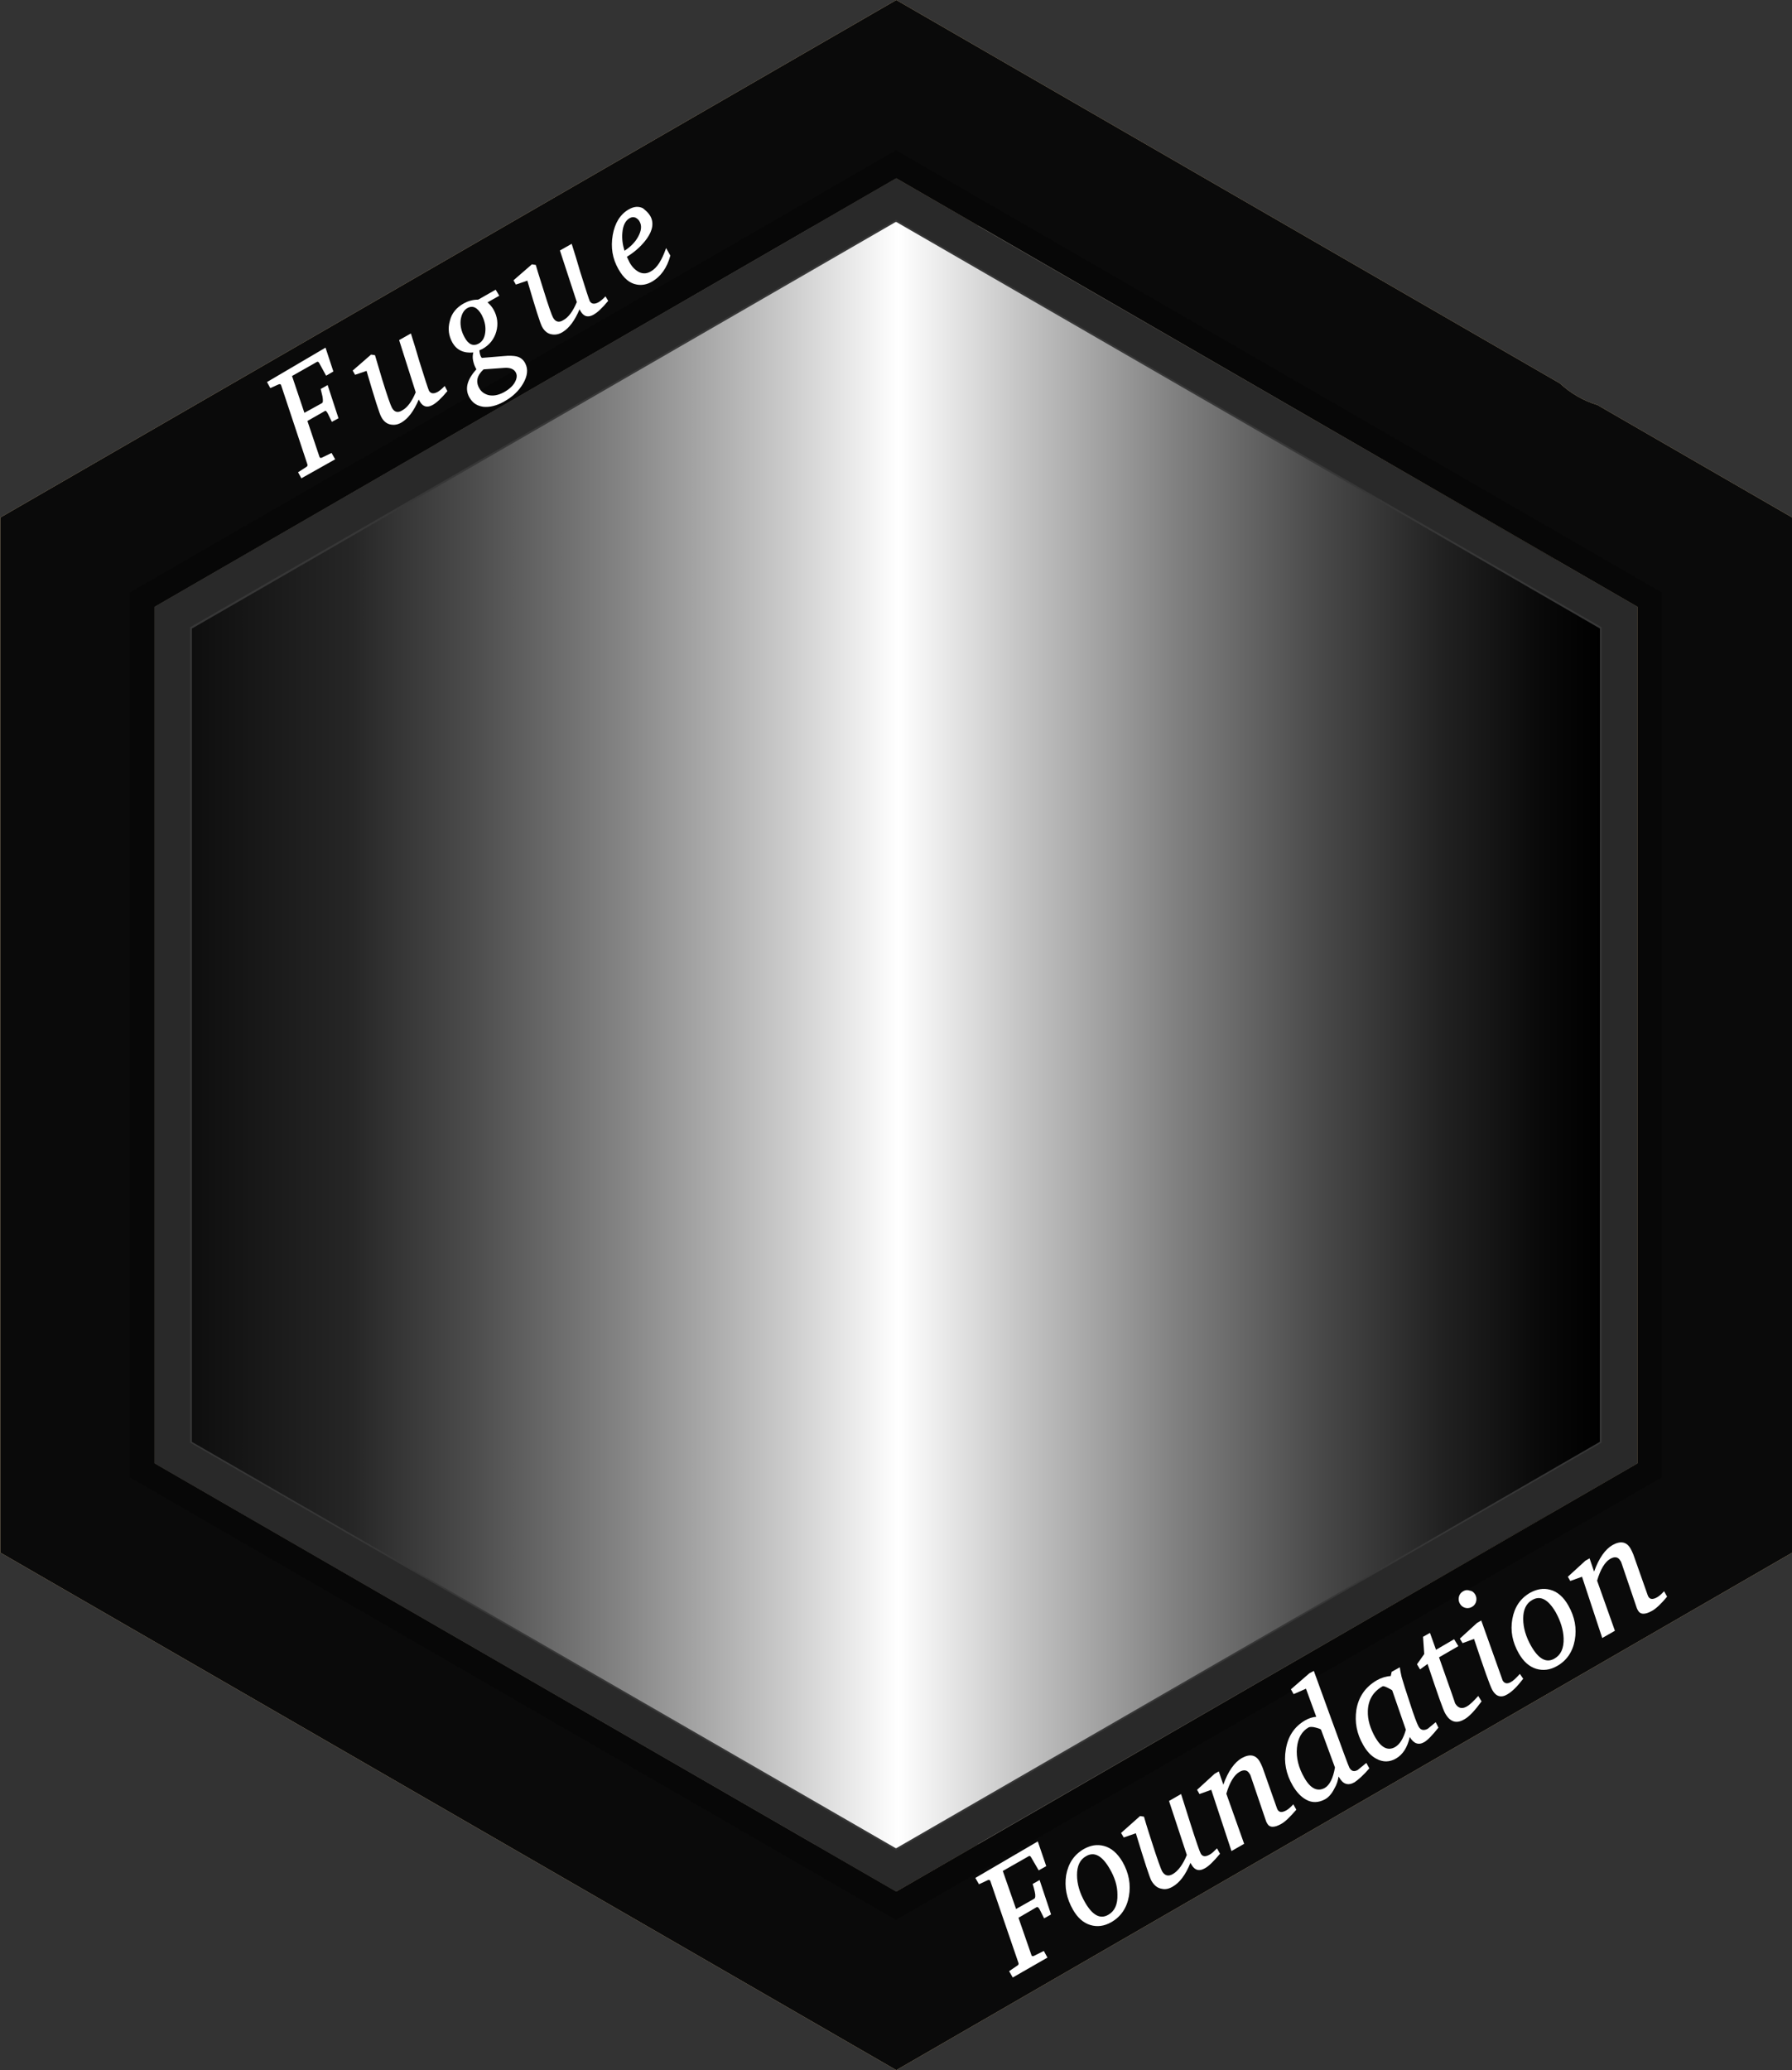 <svg id="eg04olu7tjdh1" xmlns="http://www.w3.org/2000/svg" xmlns:xlink="http://www.w3.org/1999/xlink" viewBox="0 0 594 686" shape-rendering="geometricPrecision" text-rendering="geometricPrecision"><rect x="0" y="0" width="594" height="686" fill="#333333" stroke="none"/><style><![CDATA[#eg04olu7tjdh9_to {animation: eg04olu7tjdh9_to__to 10250ms linear infinite normal forwards}@keyframes eg04olu7tjdh9_to__to { 0% {transform: translate(255.291px,343px)} 6.829% {transform: translate(255.291px,343px)} 9.756% {transform: translate(335.409px,343px)} 100% {transform: translate(335.409px,343px)} }#eg04olu7tjdh9_ts {animation: eg04olu7tjdh9_ts__ts 10250ms linear infinite normal forwards}@keyframes eg04olu7tjdh9_ts__ts { 0% {transform: scale(-1,1)} 39.024% {transform: scale(-1,1)} 41.951% {transform: scale(1.002,1)} 100% {transform: scale(1.002,1)} }#eg04olu7tjdh9 {animation: eg04olu7tjdh9_f_o 10250ms linear infinite normal forwards}@keyframes eg04olu7tjdh9_f_o { 0% {fill-opacity: 0} 4.878% {fill-opacity: 1} 92.683% {fill-opacity: 1} 97.561% {fill-opacity: 0} 100% {fill-opacity: 0} }#eg04olu7tjdh11 {animation: eg04olu7tjdh11_f_o 10250ms linear infinite normal forwards}@keyframes eg04olu7tjdh11_f_o { 0% {fill-opacity: 0} 4.878% {fill-opacity: 1} 92.683% {fill-opacity: 1} 97.561% {fill-opacity: 0} 100% {fill-opacity: 0} }]]></style><defs><linearGradient id="eg04olu7tjdh3-fill" x1="63.59" y1="342.98" x2="530.35" y2="342.98" spreadMethod="pad" gradientUnits="userSpaceOnUse"><stop id="eg04olu7tjdh3-fill-0" offset="0%" stop-color="rgb(5,5,5)"/><stop id="eg04olu7tjdh3-fill-1" offset="0%" stop-color="rgb(14,14,14)"/><stop id="eg04olu7tjdh3-fill-2" offset="11.38%" stop-color="rgb(38,38,38)"/><stop id="eg04olu7tjdh3-fill-3" offset="20.29%" stop-color="rgb(78,78,78)"/><stop id="eg04olu7tjdh3-fill-4" offset="30.71%" stop-color="rgb(133,133,133)"/><stop id="eg04olu7tjdh3-fill-5" offset="42.25%" stop-color="rgb(203,203,203)"/><stop id="eg04olu7tjdh3-fill-6" offset="50.17%" stop-color="rgb(255,255,255)"/><stop id="eg04olu7tjdh3-fill-7" offset="58.65%" stop-color="rgb(198,198,198)"/><stop id="eg04olu7tjdh3-fill-8" offset="69.95%" stop-color="rgb(128,128,128)"/><stop id="eg04olu7tjdh3-fill-9" offset="80.14%" stop-color="rgb(73,73,73)"/><stop id="eg04olu7tjdh3-fill-10" offset="88.87%" stop-color="rgb(33,33,33)"/><stop id="eg04olu7tjdh3-fill-11" offset="95.77%" stop-color="rgb(9,9,9)"/><stop id="eg04olu7tjdh3-fill-12" offset="100%" stop-color="rgb(0,0,0)"/></linearGradient></defs><g id="eg04olu7tjdh2"><path id="eg04olu7tjdh3" d="M530.3,477.8C527.2,483.1,449.4,612.5,296.9,612.5C144.4,612.5,66.6,483.1,63.5,477.8C63.5,388,63.5,298.1,63.5,208.3C111.7,125,200.8,73.5,297,73.5C393.2,73.5,482.3,125,530.4,208.3C530.3,298.1,530.3,387.9,530.3,477.8Z" fill="url(#eg04olu7tjdh3-fill)" stroke="none" stroke-width="1"/><g id="eg04olu7tjdh4"><path id="eg04olu7tjdh5" d="M529.5,134.2C524.8,132.8,520.6,130.3,517,127L297.1,0L0.1,171.5L0.1,514.5L297.1,686L594.1,514.5L594.1,171.5L529.5,134.2ZM542.8,484.9L297.1,626.8L51.3,484.9L51.3,201.1L297.1,59.1L542.8,201.1L542.8,484.9Z" fill="rgb(250,219,165)" stroke="none" stroke-width="1"/><path id="eg04olu7tjdh6" d="M529.5,134.2C524.8,132.8,520.6,130.3,517,127L297.1,0L0.1,171.5L0.1,514.5L297.1,686L594.1,514.5L594.1,171.5L529.5,134.2ZM542.8,484.9L297.1,626.8L51.3,484.9L51.3,201.1L297.1,59.1L542.8,201.1L542.8,484.9Z" fill="rgb(10,10,10)" stroke="none" stroke-width="1"/><path id="eg04olu7tjdh7" d="M297,59.1L51.2,201.1L51.2,484.9L297,626.8L542.7,484.9L542.7,201.1L297,59.1ZM530.3,477.8L297,612.5L63.6,477.8L63.6,208.3L297,73.5L530.4,208.3L530.4,477.8Z" fill="rgb(55,55,55)" stroke="none" stroke-width="1"/><path id="eg04olu7tjdh8" d="M297,61.3L53,202.1L53,483.8L297,624.7L540.9,483.8L540.9,202.1L297,61.3Z" opacity="0.25" fill="none" stroke="rgb(0,0,0)" stroke-width="20" stroke-miterlimit="10"/></g></g><g id="eg04olu7tjdh9_to" transform="translate(255.291,343)"><g id="eg04olu7tjdh9_ts" transform="scale(-1,1)"><path id="eg04olu7tjdh9" d="M443.9,483.1C443.5,476.7,440.2,472,435.6,468.1C432.9,465.9,429.7,464.7,426.4,463.6C425.2,463.4,424,463.2,422.8,463.1C419.2,462.7,415.8,463,412.5,464.5C409.2,466,406.6,468.4,405.1,471.8C403.4,476.8,403.7,481.8,405.9,486.6C407.6,488.9,409.3,491.3,411.1,493.6C411.8,494.5,412.9,495.2,413.8,496C414,496.2,414.2,496.3,414.6,496.6C414.2,496.9,413.8,497.2,413.5,497.5L413.5,497.5C413.3,497.7,413.1,497.9,412.9,498C412.9,498,412.9,498,412.9,498C412.8,498.1,412.7,498.2,412.6,498.3C412.5,498.5,412.4,498.7,412.3,498.8C410.3,501.4,408.2,503.6,404.7,504C403.9,504.2,403,504.6,402.3,504.5C400.4,504.2,398.4,503.8,396.6,503.2C392.6,502,389.4,499.5,386.5,496.7C384.4,494.5,382.1,492.5,380.2,490.2C375.7,484.6,372.3,478.3,369.4,471.7C368.3,469.2,367.6,466.7,366.6,464.1C366.1,462.4,365.5,460.8,365,459.1C362.6,450.9,360.7,442.5,359.4,434C358.5,428,357.6,421.9,356.9,415.9C356.2,410,355.5,404.1,354.9,398.2C354.1,390.6,353.3,383.1,352.6,375.5C351.9,368.7,351.3,361.9,350.7,355.1C350.3,350.6,349.9,346.1,349.5,341.6C349.4,340.6,349.8,340,350.7,339.7C353.4,338.7,356.1,337.5,358.8,336.5C359.9,336.1,360.3,335.5,360.2,334.4C359.8,332.2,359.5,329.9,359.1,327.7C358.8,325.9,358.7,325.9,357,326.4C354.4,327.2,351.8,328.1,349,329.1C348.7,327.5,348.5,325.9,348.2,324.3C347.2,318,346.3,311.7,345.3,305.4C344.7,301.7,344,298,343.3,294.3C343.3,294.2,343.3,294.2,343.3,294.1C343.2,293.9,343.2,293.7,343.1,293.5C343.1,293.2,343,293,343,292.7C342.9,292.5,342.9,292.3,342.8,292.1C342.9,291.8,342.9,291.4,343,291.1C342.8,290.8,342.7,290.5,342.5,290.2C340.7,280.8,339,271.3,337,262C334.4,250.1,330.8,238.5,326,227.3C324,222.7,321.6,218.3,319.4,213.8C317,209.4,313.6,204.1,309,198.6C304.4,193.2,299.9,189,296,185.8C289.8,180.8,283,177,275.3,174.7C274.1,174.4,272.8,174.1,271.6,173.8C266.7,172.8,261.7,172.4,256.8,173.2C253.6,173.7,250.5,174.8,247.4,175.6C247.3,175.7,247.1,175.8,247,175.9C242,178,237.7,181,234.1,185C231.6,187.7,229.6,190.7,228.1,194.1C228,194.2,228,194.3,227.9,194.5C227.9,194.6,227.9,194.6,227.9,194.7C227.2,197.9,226.6,201.1,227,204.4C227.1,205.2,227.2,206.1,227.3,206.9C227.9,208,228.4,209.1,229,210.2C232.7,216.9,238.5,220.9,245.9,222.6C246.3,222.7,246.8,222.9,247.2,223C249.5,222.9,251.7,222.9,254,222.6C260,222,265.1,217.9,266.6,211.9C267.7,207.5,266.8,203,264.9,198.8C263.5,195.6,261.1,193.3,258.7,191C258.1,190.4,257.5,189.9,257,189.3C259.7,185.1,262.6,182.7,265.8,181.8C270.2,180.6,273.9,182.3,276.6,183.5C281.7,185.7,285.7,189.9,287.6,191.9C287.8,192.1,288,192.3,288.1,192.5L288.1,192.5L288.9,193.4L288.9,193.4C288.9,193.4,288.9,193.4,288.9,193.4C288.9,193.5,289.9,194.6,290.7,195.8C297,204.1,301.2,213.2,301.2,213.2C301.7,214.4,303.3,217.6,304.8,222.1C306.9,228,308.2,233.7,309.4,240.2C311.1,249.1,312.4,258.1,313.7,267.1C314.4,271.8,314.9,276.5,315.4,281.2C315.7,283.8,316.1,286.5,316.4,289.1C317.5,299.2,318.5,309.3,319.5,319.5C320.1,325.8,320.7,332.2,321.3,338.5C321.3,338.9,321,339.6,320.7,339.8C318.9,340.7,317,341.4,315.1,342.1L315.1,342.1C315,342.1,315,342.2,314.9,342.2C313.3,342.9,311.7,343.6,310.1,344.3C309.4,344.6,309.2,344.9,309.4,345.7C309.9,348,310.4,350.3,310.8,352.6C310.9,353.1,311,353.6,311.2,354.3C313.4,353.5,315.5,352.8,317.6,352.1C317.7,352,317.8,352,317.9,351.9C318.2,351.9,318.4,351.8,318.7,351.8C319.5,351.5,320.3,351.1,321,350.8C321.6,350.5,321.9,350.8,322,351.4C322.5,355.5,323.1,359.5,323.6,363.6C324.3,368.4,324.9,373.3,325.7,378.1C326.6,383.6,327.6,389.1,328.5,394.5C330.3,405.6,332.3,416.7,335.1,427.6C336,431.3,336.8,435,337.9,438.6C339.3,443,340.9,447.4,342.4,451.8C342.7,452.4,343,452.9,343.2,453.5C346.4,461.5,350.1,469.3,354.7,476.6C359.1,483.5,364.2,489.9,370.2,495.5C375,499.9,380.3,503.5,386,506.7C388.3,507.7,390.5,508.9,392.8,509.5C396.8,510.6,400.9,511.4,405,512.4C408.2,512.3,411.4,512.4,414.6,511.9C418.2,511.3,421.6,510.1,425.1,509.1C425.4,508.9,425.6,508.7,425.9,508.6C431,506.2,435.2,502.7,438.7,498.4C442.1,494.3,444.3,489.2,443.9,483.1Z" transform="translate(-335.409,-342.587)" fill="rgb(176,26,39)" fill-opacity="0" stroke="none" stroke-width="1"/></g></g><path id="eg04olu7tjdh10" display="none" d="M443.9,483.1C443.5,476.7,440.2,472,435.6,468.1C432.9,465.9,429.7,464.7,426.4,463.6C425.2,463.4,424,463.2,422.8,463.1C419.2,462.7,415.8,463,412.5,464.5C409.2,466,406.6,468.4,405.1,471.8C403.4,476.8,403.7,481.8,405.9,486.6C407.6,488.9,409.3,491.3,411.1,493.6C411.8,494.5,412.9,495.2,413.8,496C414,496.2,414.2,496.3,414.6,496.6C414.2,496.9,413.8,497.2,413.5,497.5L413.5,497.5C413.3,497.7,413.1,497.9,412.9,498C412.9,498,412.9,498,412.9,498C412.8,498.1,412.7,498.2,412.6,498.3C412.5,498.5,412.4,498.7,412.3,498.8C410.3,501.4,408.2,503.6,404.7,504C403.9,504.2,403,504.6,402.3,504.5C400.4,504.2,398.4,503.8,396.6,503.2C392.6,502,389.4,499.5,386.5,496.7C384.4,494.5,382.1,492.5,380.2,490.2C375.7,484.6,372.3,478.3,369.4,471.7C368.3,469.2,367.6,466.7,366.6,464.1C366.1,462.4,365.5,460.8,365,459.1C362.6,450.9,360.7,442.5,359.4,434C358.5,428,357.6,421.9,356.9,415.9C356.2,410,355.5,404.1,354.9,398.2C354.1,390.6,353.3,383.1,352.6,375.5C351.9,368.7,351.3,361.9,350.7,355.1C350.3,350.6,349.9,346.1,349.5,341.6C349.4,340.6,349.8,340,350.7,339.7C353.4,338.7,356.1,337.5,358.8,336.5C359.9,336.1,360.3,335.5,360.2,334.4C359.8,332.2,359.5,329.9,359.1,327.7C358.8,325.9,358.7,325.9,357,326.4C354.4,327.2,351.8,328.1,349,329.1C348.7,327.5,348.5,325.9,348.2,324.3C347.2,318,346.3,311.7,345.3,305.4C344.7,301.7,344,298,343.3,294.3C343.3,294.2,343.3,294.2,343.3,294.1C343.2,293.9,343.2,293.7,343.1,293.5C343.1,293.2,343,293,343,292.7C342.9,292.5,342.9,292.3,342.8,292.1C342.9,291.8,342.9,291.4,343,291.1C342.8,290.8,342.7,290.5,342.5,290.2C340.7,280.8,339,271.3,337,262C334.4,250.1,330.8,238.5,326,227.3C324,222.7,321.6,218.3,319.4,213.8C317,209.4,313.6,204.1,309,198.6C304.4,193.2,299.9,189,296,185.8C289.8,180.8,283,177,275.3,174.7C274.1,174.4,272.8,174.1,271.6,173.8C266.7,172.8,261.7,172.4,256.8,173.2C253.6,173.7,250.5,174.8,247.4,175.6C247.3,175.7,247.1,175.8,247,175.9C242,178,237.7,181,234.1,185C231.6,187.7,229.6,190.7,228.1,194.1C228,194.2,228,194.3,227.9,194.5C227.9,194.6,227.9,194.6,227.9,194.7C227.2,197.9,226.6,201.1,227,204.4C227.1,205.2,227.2,206.1,227.3,206.9C227.9,208,228.4,209.1,229,210.2C232.7,216.9,238.5,220.9,245.9,222.6C246.3,222.7,246.8,222.9,247.2,223C249.5,222.9,251.7,222.9,254,222.6C260,222,265.1,217.9,266.6,211.9C267.7,207.5,266.8,203,264.9,198.8C263.5,195.6,261.1,193.3,258.7,191C258.1,190.4,257.5,189.9,257,189.3C259.7,185.1,262.6,182.7,265.8,181.8C270.2,180.6,273.9,182.3,276.6,183.5C281.7,185.7,285.7,189.9,287.6,191.9C287.8,192.1,288,192.3,288.1,192.5L288.1,192.5L288.9,193.4L288.9,193.4C288.9,193.4,288.9,193.4,288.9,193.4C288.9,193.5,289.9,194.6,290.7,195.8C297,204.1,301.2,213.2,301.2,213.2C301.7,214.4,303.3,217.6,304.8,222.1C306.9,228,308.2,233.7,309.4,240.2C311.1,249.1,312.4,258.1,313.7,267.1C314.4,271.8,314.9,276.5,315.4,281.2C315.7,283.8,316.1,286.5,316.4,289.1C317.5,299.2,318.5,309.3,319.5,319.5C320.1,325.8,320.7,332.2,321.3,338.5C321.3,338.9,321,339.6,320.7,339.8C318.9,340.7,317,341.4,315.1,342.1L315.1,342.1C315,342.1,315,342.2,314.9,342.2C313.3,342.9,311.7,343.6,310.1,344.3C309.4,344.6,309.2,344.9,309.4,345.7C309.9,348,310.4,350.3,310.8,352.6C310.9,353.1,311,353.6,311.2,354.3C313.4,353.5,315.5,352.8,317.6,352.1C317.7,352,317.8,352,317.9,351.9C318.2,351.9,318.4,351.8,318.7,351.8C319.5,351.5,320.3,351.1,321,350.8C321.6,350.5,321.9,350.8,322,351.4C322.5,355.5,323.1,359.5,323.6,363.6C324.3,368.4,324.9,373.3,325.7,378.1C326.6,383.6,327.6,389.1,328.5,394.5C330.3,405.6,332.3,416.7,335.1,427.6C336,431.3,336.8,435,337.9,438.6C339.3,443,340.9,447.4,342.4,451.8C342.7,452.4,343,452.9,343.2,453.5C346.4,461.5,350.1,469.3,354.7,476.6C359.1,483.5,364.2,489.9,370.2,495.5C375,499.9,380.3,503.5,386,506.7C388.3,507.7,390.5,508.9,392.8,509.5C396.8,510.6,400.9,511.4,405,512.4C408.2,512.3,411.4,512.4,414.6,511.9C418.2,511.3,421.6,510.1,425.1,509.1C425.4,508.9,425.6,508.7,425.9,508.6C431,506.2,435.2,502.7,438.7,498.4C442.1,494.3,444.3,489.2,443.9,483.1Z" transform="matrix(-1 0 0 1 670.818 0)" fill="rgb(176,26,39)" stroke="none" stroke-width="1"/><path id="eg04olu7tjdh11" d="M147.8,483.1C148.2,476.7,151.5,472,156.1,468.1C158.8,465.9,162,464.7,165.3,463.6C166.5,463.4,167.7,463.2,168.9,463.1C172.5,462.7,175.9,463,179.2,464.5C182.5,466,185.1,468.4,186.6,471.8C188.3,476.8,188,481.8,185.8,486.6C184.1,488.9,182.4,491.3,180.6,493.6C179.9,494.5,178.8,495.2,177.9,496C177.7,496.2,177.5,496.3,177.1,496.6C177.5,496.9,177.9,497.2,178.2,497.5L178.2,497.5C178.4,497.7,178.6,497.9,178.8,498C178.8,498,178.8,498,178.8,498C178.9,498.1,179,498.2,179.1,498.3C179.2,498.5,179.3,498.7,179.4,498.8C181.4,501.4,183.5,503.6,187,504C187.8,504.2,188.7,504.6,189.4,504.5C191.3,504.2,193.3,503.8,195.1,503.2C199.1,502,202.3,499.5,205.2,496.7C207.3,494.5,209.6,492.5,211.5,490.2C216,484.6,219.4,478.3,222.3,471.7C223.4,469.2,224.1,466.7,225.1,464.1C225.6,462.4,226.2,460.8,226.7,459.1C229.1,450.9,231,442.5,232.3,434C233.2,428,234.1,421.9,234.8,415.9C235.5,410,236.2,404.1,236.8,398.2C237.6,390.6,238.4,383.1,239.1,375.5C239.8,368.7,240.4,361.9,241,355.1C241.4,350.6,241.8,346.1,242.2,341.6C242.3,340.6,241.9,340,241,339.7C238.3,338.7,235.6,337.5,232.9,336.5C231.8,336.1,231.4,335.5,231.5,334.4C231.9,332.2,232.2,329.9,232.6,327.7C232.9,325.9,233,325.9,234.7,326.4C237.3,327.2,239.9,328.1,242.7,329.1C243,327.5,243.2,325.9,243.5,324.3C244.5,318,245.4,311.7,246.4,305.4C247,301.7,247.7,298,248.4,294.3C248.4,294.2,248.4,294.2,248.4,294.1C248.5,293.9,248.5,293.7,248.6,293.5C248.6,293.2,248.7,293,248.7,292.7C248.8,292.5,248.8,292.3,248.9,292.1C248.8,291.8,248.8,291.4,248.7,291.1C248.9,290.8,249,290.5,249.2,290.2C251,280.8,252.7,271.3,254.7,262C257.3,250.1,260.9,238.5,265.7,227.3C267.7,222.7,270.1,218.3,272.3,213.8C274.7,209.4,278.1,204.1,282.7,198.6C287.3,193.2,291.8,189,295.7,185.8C301.9,180.8,308.7,177,316.4,174.7C317.6,174.4,318.9,174.1,320.1,173.8C325,172.8,330,172.4,334.9,173.2C338.1,173.7,341.2,174.8,344.3,175.6C344.4,175.7,344.6,175.8,344.7,175.9C349.7,178,354,181,357.6,185C360.1,187.7,362.1,190.7,363.6,194.1C363.7,194.2,363.7,194.3,363.8,194.5C363.8,194.6,363.8,194.6,363.8,194.7C364.5,197.9,365.1,201.1,364.7,204.4C364.6,205.2,364.5,206.1,364.4,206.9C363.8,208,363.3,209.1,362.7,210.2C359,216.9,353.2,220.9,345.8,222.6C345.4,222.7,344.9,222.9,344.5,223C342.2,222.9,340,222.9,337.7,222.6C331.7,222,326.6,217.9,325.1,211.9C324,207.5,324.9,203,326.8,198.8C328.2,195.6,330.6,193.3,333,191C333.6,190.4,334.2,189.9,334.7,189.3C332,185.1,329.1,182.7,325.9,181.8C321.5,180.6,317.8,182.3,315.1,183.5C310,185.7,306,189.9,304.1,191.9C303.9,192.1,303.7,192.3,303.6,192.5L303.6,192.5L302.8,193.4L302.8,193.4C302.8,193.4,302.8,193.4,302.8,193.4C302.8,193.5,301.8,194.6,301,195.8C294.7,204.1,290.5,213.2,290.5,213.2C290,214.4,288.4,217.6,286.9,222.1C284.8,228,283.5,233.7,282.3,240.2C280.6,249.1,279.3,258.1,278,267.1C277.3,271.8,276.8,276.5,276.3,281.2C276,283.8,275.6,286.5,275.3,289.1C274.2,299.2,273.2,309.3,272.2,319.5C271.6,325.8,271,332.2,270.4,338.5C270.4,338.9,270.7,339.6,271,339.8C272.8,340.7,274.7,341.4,276.6,342.1L276.6,342.1C276.7,342.1,276.7,342.2,276.8,342.2C278.4,342.9,280,343.6,281.6,344.3C282.3,344.6,282.5,344.9,282.3,345.7C281.8,348,281.3,350.3,280.9,352.6C280.8,353.1,280.7,353.6,280.5,354.3C278.3,353.5,276.2,352.8,274.1,352.1C274,352,273.9,352,273.8,351.9C273.5,351.9,273.3,351.8,273,351.8C272.2,351.5,271.4,351.1,270.7,350.8C270.1,350.5,269.8,350.8,269.7,351.4C269.2,355.5,268.6,359.5,268.1,363.6C267.4,368.4,266.8,373.3,266,378.1C265.1,383.6,264.1,389.1,263.2,394.5C261.4,405.6,259.4,416.7,256.6,427.6C255.7,431.3,254.9,435,253.8,438.6C252.4,443,250.8,447.4,249.3,451.8C249,452.4,248.7,452.9,248.5,453.5C245.3,461.5,241.6,469.3,237,476.6C232.6,483.5,227.5,489.9,221.5,495.5C216.7,499.9,211.4,503.5,205.7,506.7C203.4,507.7,201.2,508.9,198.9,509.5C194.9,510.6,190.8,511.4,186.7,512.4C183.5,512.3,180.3,512.4,177.1,511.9C173.5,511.3,170.1,510.1,166.6,509.1C166.3,508.9,166.1,508.7,165.8,508.6C160.7,506.2,156.5,502.7,153,498.4C149.6,494.3,147.4,489.2,147.8,483.1Z" fill="rgb(176,26,39)" fill-opacity="0" stroke="none" stroke-width="1"/><g id="eg04olu7tjdh12"><path id="eg04olu7tjdh13" d="M344,610.2L346.8,618.4L344.3,619.8L341.8,615.5C341.6,615.1,341.3,614.9,341,615.1L332.4,620L336.8,632.6L342.8,629.2C343.2,629,343.3,628.2,343,626.9C342.8,626,342.6,625.2,342.3,624.3L344.6,623L348.4,634.4L346.1,635.7C345.6,634.8,345.2,633.8,344.7,632.9C344.3,632.1,343.9,631.8,343.6,632L337.6,635.5L341.9,647.9C342,648.2,342.2,648.3,342.6,648.2L346,646.5L347.2,648.7L335.7,655.3L334.5,653.2L337.3,651.3C337.6,651.1,337.7,650.8,337.6,650.5L328.3,623.4C328.2,623,327.8,622.8,327.3,623.1L324.5,624.4L323.3,622.3L344,610.2Z" fill="rgb(255,255,255)" stroke="none" stroke-width="1"/><path id="eg04olu7tjdh14" d="M372.1,617C374.2,620.7,374.9,624.5,374.2,628.4C373.5,632.3,371.5,635.2,368.3,637C366,638.3,363.7,638.6,361.4,637.9C359.1,637.2,357.2,635.5,355.7,632.9C353.5,629.1,352.8,625.3,353.4,621.4C354.1,617.5,356,614.6,359.3,612.7C361.5,611.5,363.6,611.1,365.9,611.7C368.3,612.3,370.4,614.1,372.1,617ZM367.8,619.2C365.3,614.9,362.7,613.5,360,615.1C358,616.2,357,618.3,357,621.3C357,624.3,357.9,627.3,359.6,630.3C362.1,634.7,364.7,636.1,367.4,634.5C369.5,633.3,370.5,631.1,370.4,627.8C370.4,624.9,369.5,622.1,367.8,619.2Z" fill="rgb(255,255,255)" stroke="none" stroke-width="1"/><path id="eg04olu7tjdh15" d="M404.4,614.3C402.3,616.8,400.7,618.4,399.4,619.1C397.5,620.2,396.1,619.8,395,618L394.6,617.3C393,621.3,391,623.9,388.7,625.2C387.5,625.9,386.3,626.2,385.1,625.9C383.7,625.7,382.6,624.8,381.7,623.3C381.1,622.3,379.4,617,376.5,607.5L372.5,608.9L371.6,607.4L377.9,601.8L379.2,602C379.3,602.4,380.1,605.2,381.8,610.4C383.6,616.1,384.8,619.3,385.2,620.1C386.1,621.6,387.3,621.9,388.8,621C390.5,620,392.1,617.9,393.4,614.7L387.5,596.8L391.5,594.5C392.5,597.7,393.5,600.8,394.5,604C396.5,610.3,397.7,613.7,398,614.2C398.6,615.3,399.6,615.4,401.1,614.5C401.8,614.1,402.5,613.4,403.4,612.5L404.4,614.3Z" fill="rgb(255,255,255)" stroke="none" stroke-width="1"/><path id="eg04olu7tjdh16" d="M429.7,599.7C427.6,602.1,426,603.7,424.7,604.4C422.4,605.7,420.8,605.7,420,604.2C419.9,604,419.8,603.8,419.7,603.6L414.6,588.6C414.5,588.3,414.4,588,414.2,587.8C413.5,586.5,412.3,586.3,410.8,587.2C409.1,588.2,407.6,590.6,406.5,594.4L412.4,611L408.2,613.4L401.5,593.1L397.6,594.5L396.8,593.1L402.6,587.8L404,587L405.5,591.4C407.1,586.9,409.2,584,411.6,582.6C414.3,581.1,416.3,581.5,417.6,583.8C417.9,584.3,418.2,585,418.5,585.7L423.3,599.3C423.8,600.6,424.8,600.8,426.4,599.9C427.1,599.5,427.9,598.8,428.7,597.9L429.7,599.7Z" fill="rgb(255,255,255)" stroke="none" stroke-width="1"/><path id="eg04olu7tjdh17" d="M435.5,553.7C437.4,558.9,439.3,564.2,441.2,569.4C445,579.8,447,585.3,447.3,585.8C448,587,448.9,587.2,450.1,586.5C450,586.6,450.9,585.8,452.9,584.2L453.9,586C451.9,588.3,450.2,589.8,449,590.6C446.9,591.8,445.2,591.3,443.9,589L443.7,588.7C443.5,590,443.1,591.4,442.3,592.7C441.5,594.3,440.5,595.5,439.3,596.2C437.1,597.4,435,597.5,433,596.4C431.3,595.5,429.8,593.9,428.5,591.7C426.3,587.9,425.5,583.9,426.2,579.8C426.9,575.4,429,572.2,432.6,570.1C433.8,569.4,435.1,569,436.3,568.9L432.9,559.6L428.8,561.4L427.9,559.8L434,554.5L435.5,553.7ZM437.9,573.2C437.8,573,437.3,572.8,436.2,572.5C435.1,572.2,434.3,572.2,433.8,572.4C431.5,573.7,430.2,576,429.9,579.2C429.6,582.4,430.4,585.8,432.4,589.2C434.4,592.7,436.7,593.8,439.1,592.5C440.7,591.6,441.9,589.3,442.5,585.7L437.9,573.2Z" fill="rgb(255,255,255)" stroke="none" stroke-width="1"/><path id="eg04olu7tjdh18" d="M476.8,572.5C474.8,575,473.3,576.6,472.1,577.3C470.2,578.4,468.6,577.8,467.3,575.6C466.5,579.1,465,581.4,462.8,582.7C460.6,584,458.4,584,456.2,582.8C454.5,581.9,453.1,580.4,451.9,578.3C449.7,574.5,449,570.7,449.6,566.6C450.3,562.3,452.6,559,456.4,556.8C457.8,556,459.4,555.5,461,555.4L461.3,554L464,552.5C464.1,553.3,464.3,554.4,464.6,555.7C465.2,557.8,466.1,560.6,467.3,564.2C468.7,568.6,469.7,571.2,470.2,572.1C470.9,573.4,472,573.6,473.4,572.8C473.2,572.9,474.1,572.2,475.9,570.7L476.8,572.5ZM461.5,560.2C461.5,560.1,461,559.8,460,559.3C459,558.8,458.5,558.7,458.3,558.8C455.1,560.6,453.5,563.4,453.4,567C453.3,569.9,454.2,572.8,455.9,575.8C457.9,579.2,460.1,580.3,462.5,578.9C464,578,465.2,576.1,466,573.2L461.5,560.2Z" fill="rgb(255,255,255)" stroke="none" stroke-width="1"/><path id="eg04olu7tjdh19" d="M483.4,545.5L477,549.2C480.6,559.4,482.4,564.5,482.3,564.4C483.3,566.1,484.6,566.4,486.2,565.5C487.1,565,488.4,563.8,490,562L491.1,563.8C488.9,566.8,487,568.9,485.3,569.8C482.7,571.3,480.6,570.6,479,567.7C478.4,566.7,476.5,561.3,473.2,551.4L470.7,553.2L469.7,551.5L472.1,548.1L471.7,542.4L474,541.1L476,546.7L482,543.2L483.4,545.5Z" fill="rgb(255,255,255)" stroke="none" stroke-width="1"/><path id="eg04olu7tjdh20" d="M489,528.4C489.4,529.1,489.5,529.9,489.3,530.7C489.1,531.5,488.6,532.1,487.9,532.5C487.2,532.9,486.4,533,485.7,532.8C484.9,532.6,484.3,532.1,483.9,531.4C483.5,530.7,483.4,530,483.6,529.1C483.8,528.3,484.3,527.7,485,527.3C485.7,526.9,486.4,526.8,487.2,527.1C488,527.2,488.6,527.7,489,528.4ZM504.9,556.3C503,558.8,501.2,560.6,499.6,561.5C497.6,562.7,495.9,562.2,494.7,560.1C493.9,558.7,491.9,553,488.6,543.1L484.8,544.5L483.9,543L489.6,537.8L491,537L498.1,556.9C498.7,557.9,499.6,558.1,500.8,557.4C501.6,557,502.5,556.1,503.8,554.7L504.9,556.3Z" fill="rgb(255,255,255)" stroke="none" stroke-width="1"/><path id="eg04olu7tjdh21" d="M519.9,532.1C522,535.8,522.7,539.6,522,543.5C521.3,547.4,519.3,550.3,516.1,552.1C513.8,553.4,511.5,553.7,509.2,553C506.9,552.3,505,550.6,503.5,548C501.3,544.2,500.6,540.4,501.3,536.5C502,532.6,503.9,529.7,507.2,527.8C509.4,526.6,511.6,526.2,513.8,526.8C516.2,527.4,518.3,529.2,519.9,532.1ZM515.7,534.3C513.2,530,510.6,528.6,507.9,530.2C505.9,531.3,504.9,533.4,504.9,536.4C504.9,539.4,505.8,542.4,507.5,545.4C510,549.8,512.6,551.2,515.3,549.6C517.4,548.4,518.4,546.2,518.3,542.9C518.2,540.1,517.3,537.2,515.7,534.3Z" fill="rgb(255,255,255)" stroke="none" stroke-width="1"/><path id="eg04olu7tjdh22" d="M552.6,529.1C550.6,531.5,548.9,533.1,547.6,533.8C545.3,535.1,543.7,535.1,542.9,533.6C542.8,533.4,542.7,533.2,542.6,533L537.5,518C537.4,517.7,537.3,517.4,537.1,517.2C536.4,515.9,535.2,515.7,533.7,516.6C532,517.6,530.5,520,529.4,523.8L535.3,540.4L531.1,542.8L524.4,522.5L520.5,523.9L519.7,522.5L525.5,517.2L526.9,516.4L528.4,520.8C530,516.3,532.1,513.4,534.5,512C537.2,510.5,539.2,510.9,540.5,513.2C540.8,513.7,541.1,514.4,541.4,515.1L546.2,528.7C546.7,530,547.7,530.2,549.3,529.3C550,528.9,550.8,528.2,551.6,527.3L552.6,529.1Z" fill="rgb(255,255,255)" stroke="none" stroke-width="1"/></g><g id="eg04olu7tjdh23"><path id="eg04olu7tjdh24" d="M107.9,115.2L110.5,123.1L108.1,124.5L105.8,120.3C105.6,119.9,105.3,119.8,105.1,119.9L96.8,124.6L100.9,136.8L106.7,133.6C107.1,133.4,107.1,132.7,106.9,131.4C106.7,130.6,106.5,129.7,106.3,128.9L108.6,127.6L112.2,138.6L110,139.8C109.6,138.9,109.1,138,108.7,137.1C108.3,136.3,107.9,136,107.7,136.2L101.9,139.5L105.9,151.4C106,151.7,106.2,151.8,106.6,151.7L109.9,150.1L111.1,152.2L99.9,158.5L98.8,156.5L101.6,154.7C101.9,154.5,102,154.2,101.9,153.9L93.2,127.7C93.1,127.3,92.8,127.2,92.3,127.4L89.6,128.6L88.5,126.6L107.9,115.2Z" fill="rgb(255,255,255)" stroke="none" stroke-width="1"/><path id="eg04olu7tjdh25" d="M148.3,129.6C146.3,132,144.7,133.5,143.4,134.2C141.6,135.2,140.2,134.8,139.2,133.1L138.8,132.4C137.2,136.2,135.3,138.7,133.1,140C131.9,140.7,130.8,140.9,129.6,140.7C128.3,140.5,127.2,139.7,126.4,138.2C125.8,137.2,124.2,132.1,121.5,122.9L117.7,124.2L116.9,122.8L123,117.5L124.3,117.7C124.4,118.1,125.2,120.8,126.7,125.8C128.4,131.3,129.5,134.4,129.9,135.1C130.7,136.6,131.9,136.9,133.3,136C135,135.1,136.5,133.1,137.8,130L132.3,112.7L136.2,110.5C137.2,113.6,138.1,116.6,139,119.7C140.9,125.8,142,129.1,142.2,129.5C142.8,130.5,143.8,130.6,145.2,129.8C145.8,129.4,146.6,128.8,147.4,127.9L148.3,129.6Z" fill="rgb(255,255,255)" stroke="none" stroke-width="1"/><path id="eg04olu7tjdh26" d="M165.5,98L161.6,100.2C162.4,100.9,163.1,101.7,163.6,102.6C164.9,104.9,165.2,107.4,164.5,109.9C163.8,112.4,162.2,114.4,159.8,115.7C159.7,115.7,159.6,115.8,159.3,115.9C159.1,116,159,116.1,158.9,116.1C159,117.3,159.3,118.2,159.7,118.6L166.9,118C168.8,117.8,170.3,117.9,171.2,118.1C172.5,118.4,173.5,119.2,174.1,120.4C175.1,122.3,174.9,124.5,173.4,127.1C172,129.5,169.9,131.5,167.2,133C164.6,134.5,162.3,135,160.2,134.8C158.1,134.5,156.6,133.5,155.6,131.7C154,128.9,154.8,125.8,157.9,122.4C157.9,122.4,157.8,122.3,157.8,122.1C157.7,122,157.6,121.9,157.6,121.8C157.3,121.2,157,120.4,156.8,119.4C156.6,118.4,156.7,117.5,156.9,116.8C153.7,117.1,151.4,116,150,113.6C148.7,111.3,148.4,108.9,149.1,106.4C149.7,103.8,151.3,101.9,153.8,100.5C155.3,99.7,156.8,99.3,158.5,99.3L164.3,96L165.5,98ZM159.7,104.4C158.3,101.9,156.7,101.1,154.9,102.1C153.7,102.8,153,104.1,152.7,106C152.5,107.9,152.9,109.8,154,111.8C155.3,114.2,156.9,114.8,158.6,113.9C160.1,113.1,160.8,111.6,160.9,109.5C161,107.7,160.5,106,159.7,104.4ZM170.9,123.3C170.3,122.3,169.1,121.8,167.3,121.9L160.3,122.4C158.1,124.4,157.6,126.5,158.9,128.7C159.5,129.8,160.5,130.5,161.8,130.9C163.4,131.3,165.1,131,167,130C169,128.9,170.3,127.6,170.9,126.2C171.4,125.1,171.4,124.1,170.9,123.3Z" fill="rgb(255,255,255)" stroke="none" stroke-width="1"/><path id="eg04olu7tjdh27" d="M201.6,99.7C199.6,102.1,198,103.6,196.7,104.3C194.9,105.3,193.5,104.9,192.5,103.2L192.1,102.5C190.5,106.3,188.6,108.8,186.4,110.1C185.2,110.8,184.1,111,182.9,110.8C181.6,110.6,180.5,109.8,179.7,108.3C179.1,107.3,177.5,102.2,174.8,93L171,94.3L170.2,92.9L176.3,87.6L177.6,87.8C177.7,88.2,178.5,90.9,180.1,95.9C181.8,101.4,182.9,104.5,183.3,105.2C184.1,106.7,185.3,107,186.7,106.1C188.4,105.2,189.9,103.2,191.2,100.1L185.6,83L189.5,80.8C190.5,83.9,191.4,86.9,192.3,90C194.2,96.1,195.3,99.4,195.5,99.8C196.1,100.8,197.1,100.9,198.5,100.1C199.1,99.7,199.9,99.1,200.7,98.2L201.6,99.7Z" fill="rgb(255,255,255)" stroke="none" stroke-width="1"/><path id="eg04olu7tjdh28" d="M215.5,71.5C216.8,73.7,216.4,76.3,214.4,79.1C212.8,81.3,210.7,83.3,207.8,85.1C208.2,85.9,208.5,86.6,208.7,87C209.6,88.6,210.7,89.6,211.9,90.2C213.2,90.8,214.5,90.7,215.8,89.9C217.8,88.8,219.4,86.2,220.8,82.2L222.2,84.7C221.1,88.8,219,91.7,216,93.4C214.4,94.3,212.7,94.6,211.1,94.3C208.7,93.9,206.7,92.2,205,89.2C203,85.7,202.4,82,203.1,77.9C203.8,73.9,205.6,71,208.4,69.4C210.1,68.4,211.7,68.3,213.1,69C214.1,69.8,214.9,70.5,215.5,71.5ZM212,73.4C211.7,72.8,211.2,72.4,210.6,72.1C210,71.9,209.4,71.9,208.7,72.3C207.3,73.1,206.5,74.7,206.3,77.1C206.1,79.1,206.4,81.1,207,83.1C209,81.8,210.5,80.3,211.5,78.5C212.6,76.5,212.8,74.8,212,73.4Z" fill="rgb(255,255,255)" stroke="none" stroke-width="1"/></g></svg>